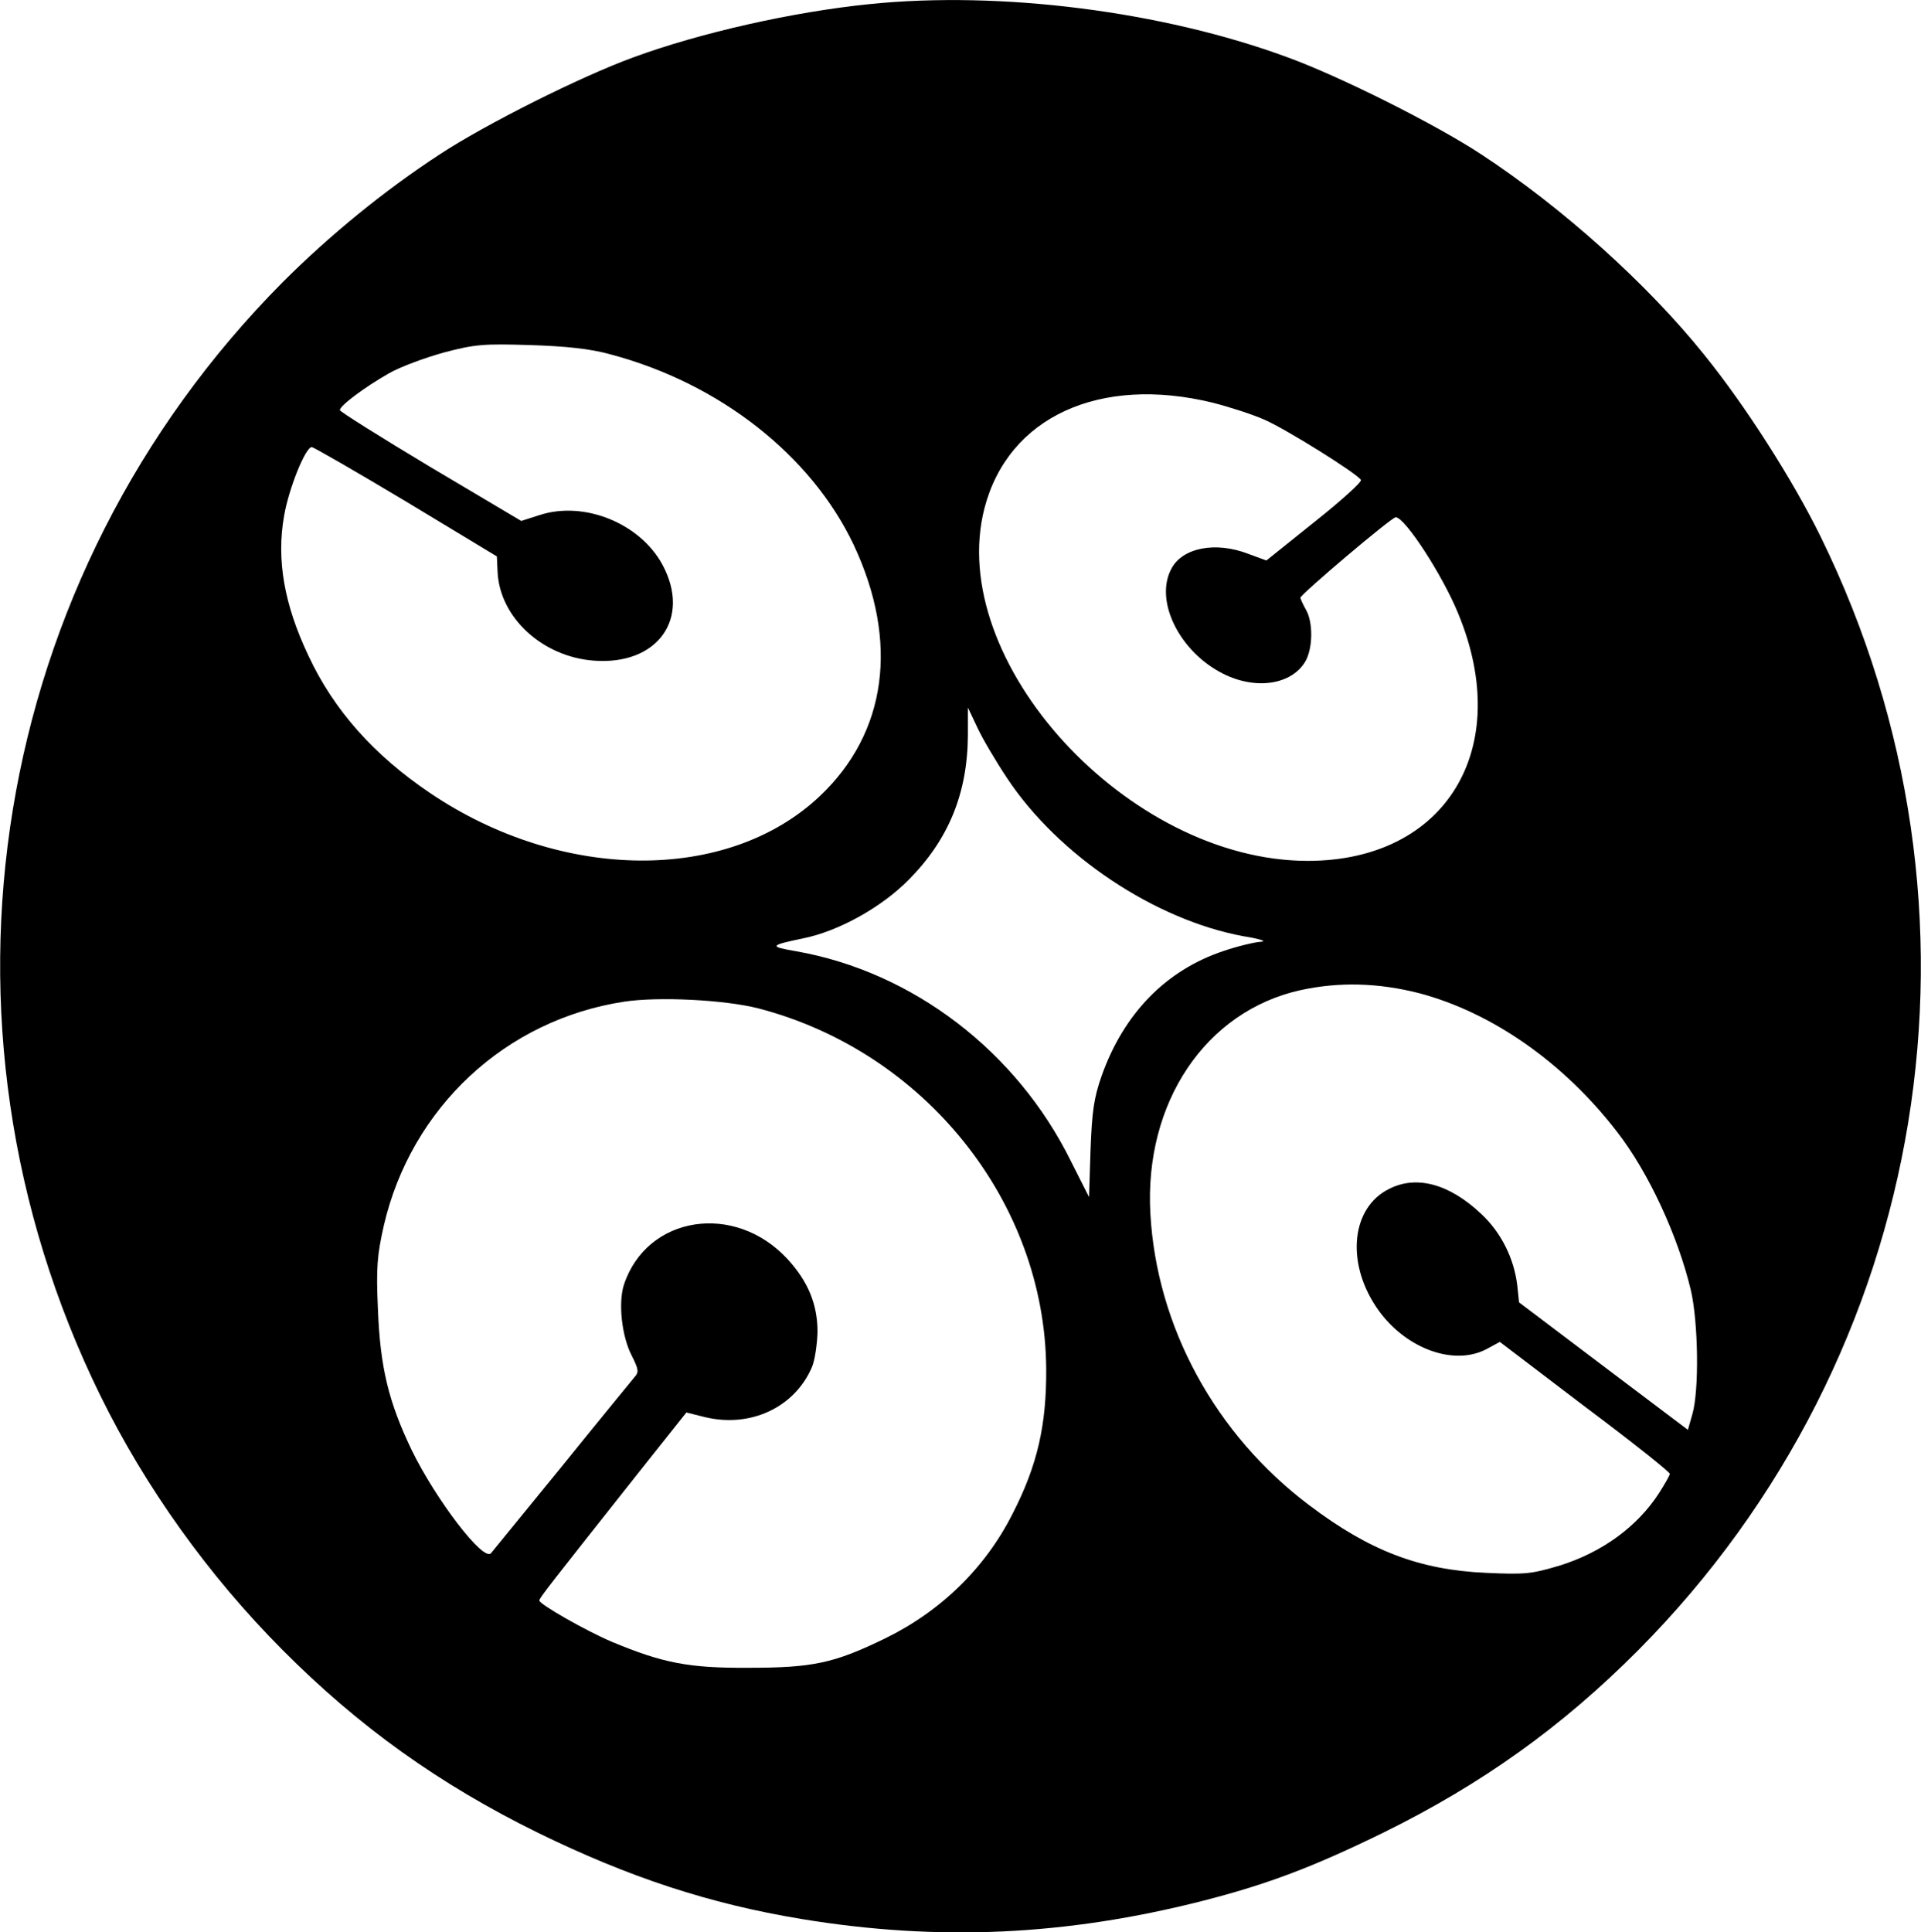 <?xml version="1.0" standalone="no"?>
<!DOCTYPE svg PUBLIC "-//W3C//DTD SVG 20010904//EN"
 "http://www.w3.org/TR/2001/REC-SVG-20010904/DTD/svg10.dtd">
<svg version="1.0" xmlns="http://www.w3.org/2000/svg"
 width="520pt" height="523pt" viewBox="0 0 520 523"
 preserveAspectRatio="xMidYMid meet">

<g transform="translate(0,523) scale(0.1,-0.1)"
fill="#000000" stroke="none">
<path d="M2355 5219 c-209 -21 -460 -78 -640 -144 -143 -52 -402 -182 -525
-263 -150 -98 -298 -219 -425 -346 -793 -799 -990 -2002 -493 -3014 122 -248
292 -486 493 -688 207 -208 424 -363 690 -494 247 -121 466 -193 715 -234 371
-61 715 -45 1085 49 176 45 300 92 490 185 266 131 483 286 690 494 793 799
990 2002 493 3014 -75 153 -204 355 -315 492 -154 192 -385 399 -603 542 -123
81 -382 211 -525 263 -339 125 -777 180 -1130 144z m-703 -948 c295 -78 544
-273 659 -516 123 -262 90 -508 -92 -680 -249 -235 -698 -232 -1054 8 -153
103 -262 226 -330 372 -66 139 -87 260 -66 379 13 75 58 186 75 186 6 -1 121
-67 256 -148 l245 -148 2 -44 c7 -122 121 -227 259 -238 174 -14 266 114 187
260 -61 112 -212 173 -332 134 l-50 -16 -246 146 c-135 81 -245 150 -245 154
0 12 67 62 132 99 31 18 99 43 150 57 83 22 108 24 233 20 97 -3 163 -10 217
-25z m1631 -131 c43 -11 106 -31 140 -46 59 -26 250 -145 261 -163 3 -5 -53
-56 -125 -113 l-131 -105 -49 18 c-88 34 -178 17 -208 -40 -47 -87 22 -226
141 -285 88 -44 184 -29 221 33 21 35 22 107 2 141 -8 14 -14 28 -15 32 0 9
247 218 258 218 25 0 127 -157 169 -260 152 -366 -33 -670 -407 -670 -487 0
-982 541 -875 955 64 246 311 360 618 285z m-557 -1016 c139 -210 401 -384
640 -428 44 -7 65 -14 47 -15 -17 -1 -63 -12 -101 -25 -156 -52 -270 -169
-330 -338 -21 -60 -26 -96 -30 -201 l-4 -127 -49 97 c-147 298 -428 512 -742
568 -76 13 -75 16 16 35 96 19 213 84 287 159 108 109 159 234 160 391 l0 75
26 -55 c14 -30 50 -91 80 -136z m1115 -582 c197 -52 391 -187 536 -375 85
-109 165 -282 200 -429 20 -86 23 -271 4 -336 l-12 -42 -228 172 -229 173 -5
47 c-9 73 -44 143 -98 193 -86 81 -175 105 -249 67 -101 -50 -117 -196 -35
-319 73 -110 207 -162 298 -115 l37 20 230 -175 c127 -95 230 -177 230 -182 0
-4 -13 -27 -29 -52 -58 -90 -153 -160 -268 -196 -77 -23 -94 -25 -201 -20
-179 8 -314 59 -478 183 -254 191 -413 483 -430 789 -17 300 149 548 406 605
105 23 211 20 321 -8z m-1789 -41 c451 -117 777 -524 780 -976 1 -152 -24
-261 -90 -390 -74 -148 -195 -266 -347 -340 -138 -67 -195 -79 -370 -79 -161
-1 -231 13 -368 70 -71 30 -197 102 -197 112 0 7 23 36 270 348 l128 161 48
-12 c124 -31 245 25 292 135 8 19 14 62 15 95 0 74 -25 136 -81 197 -143 155
-381 118 -443 -69 -16 -49 -6 -140 21 -192 19 -38 20 -45 7 -59 -8 -10 -97
-118 -197 -242 -101 -124 -187 -229 -191 -234 -21 -23 -149 145 -214 278 -63
131 -86 225 -92 383 -5 113 -2 146 16 226 74 319 329 557 651 606 93 14 271 5
362 -18z"/>
</g>
</svg>
